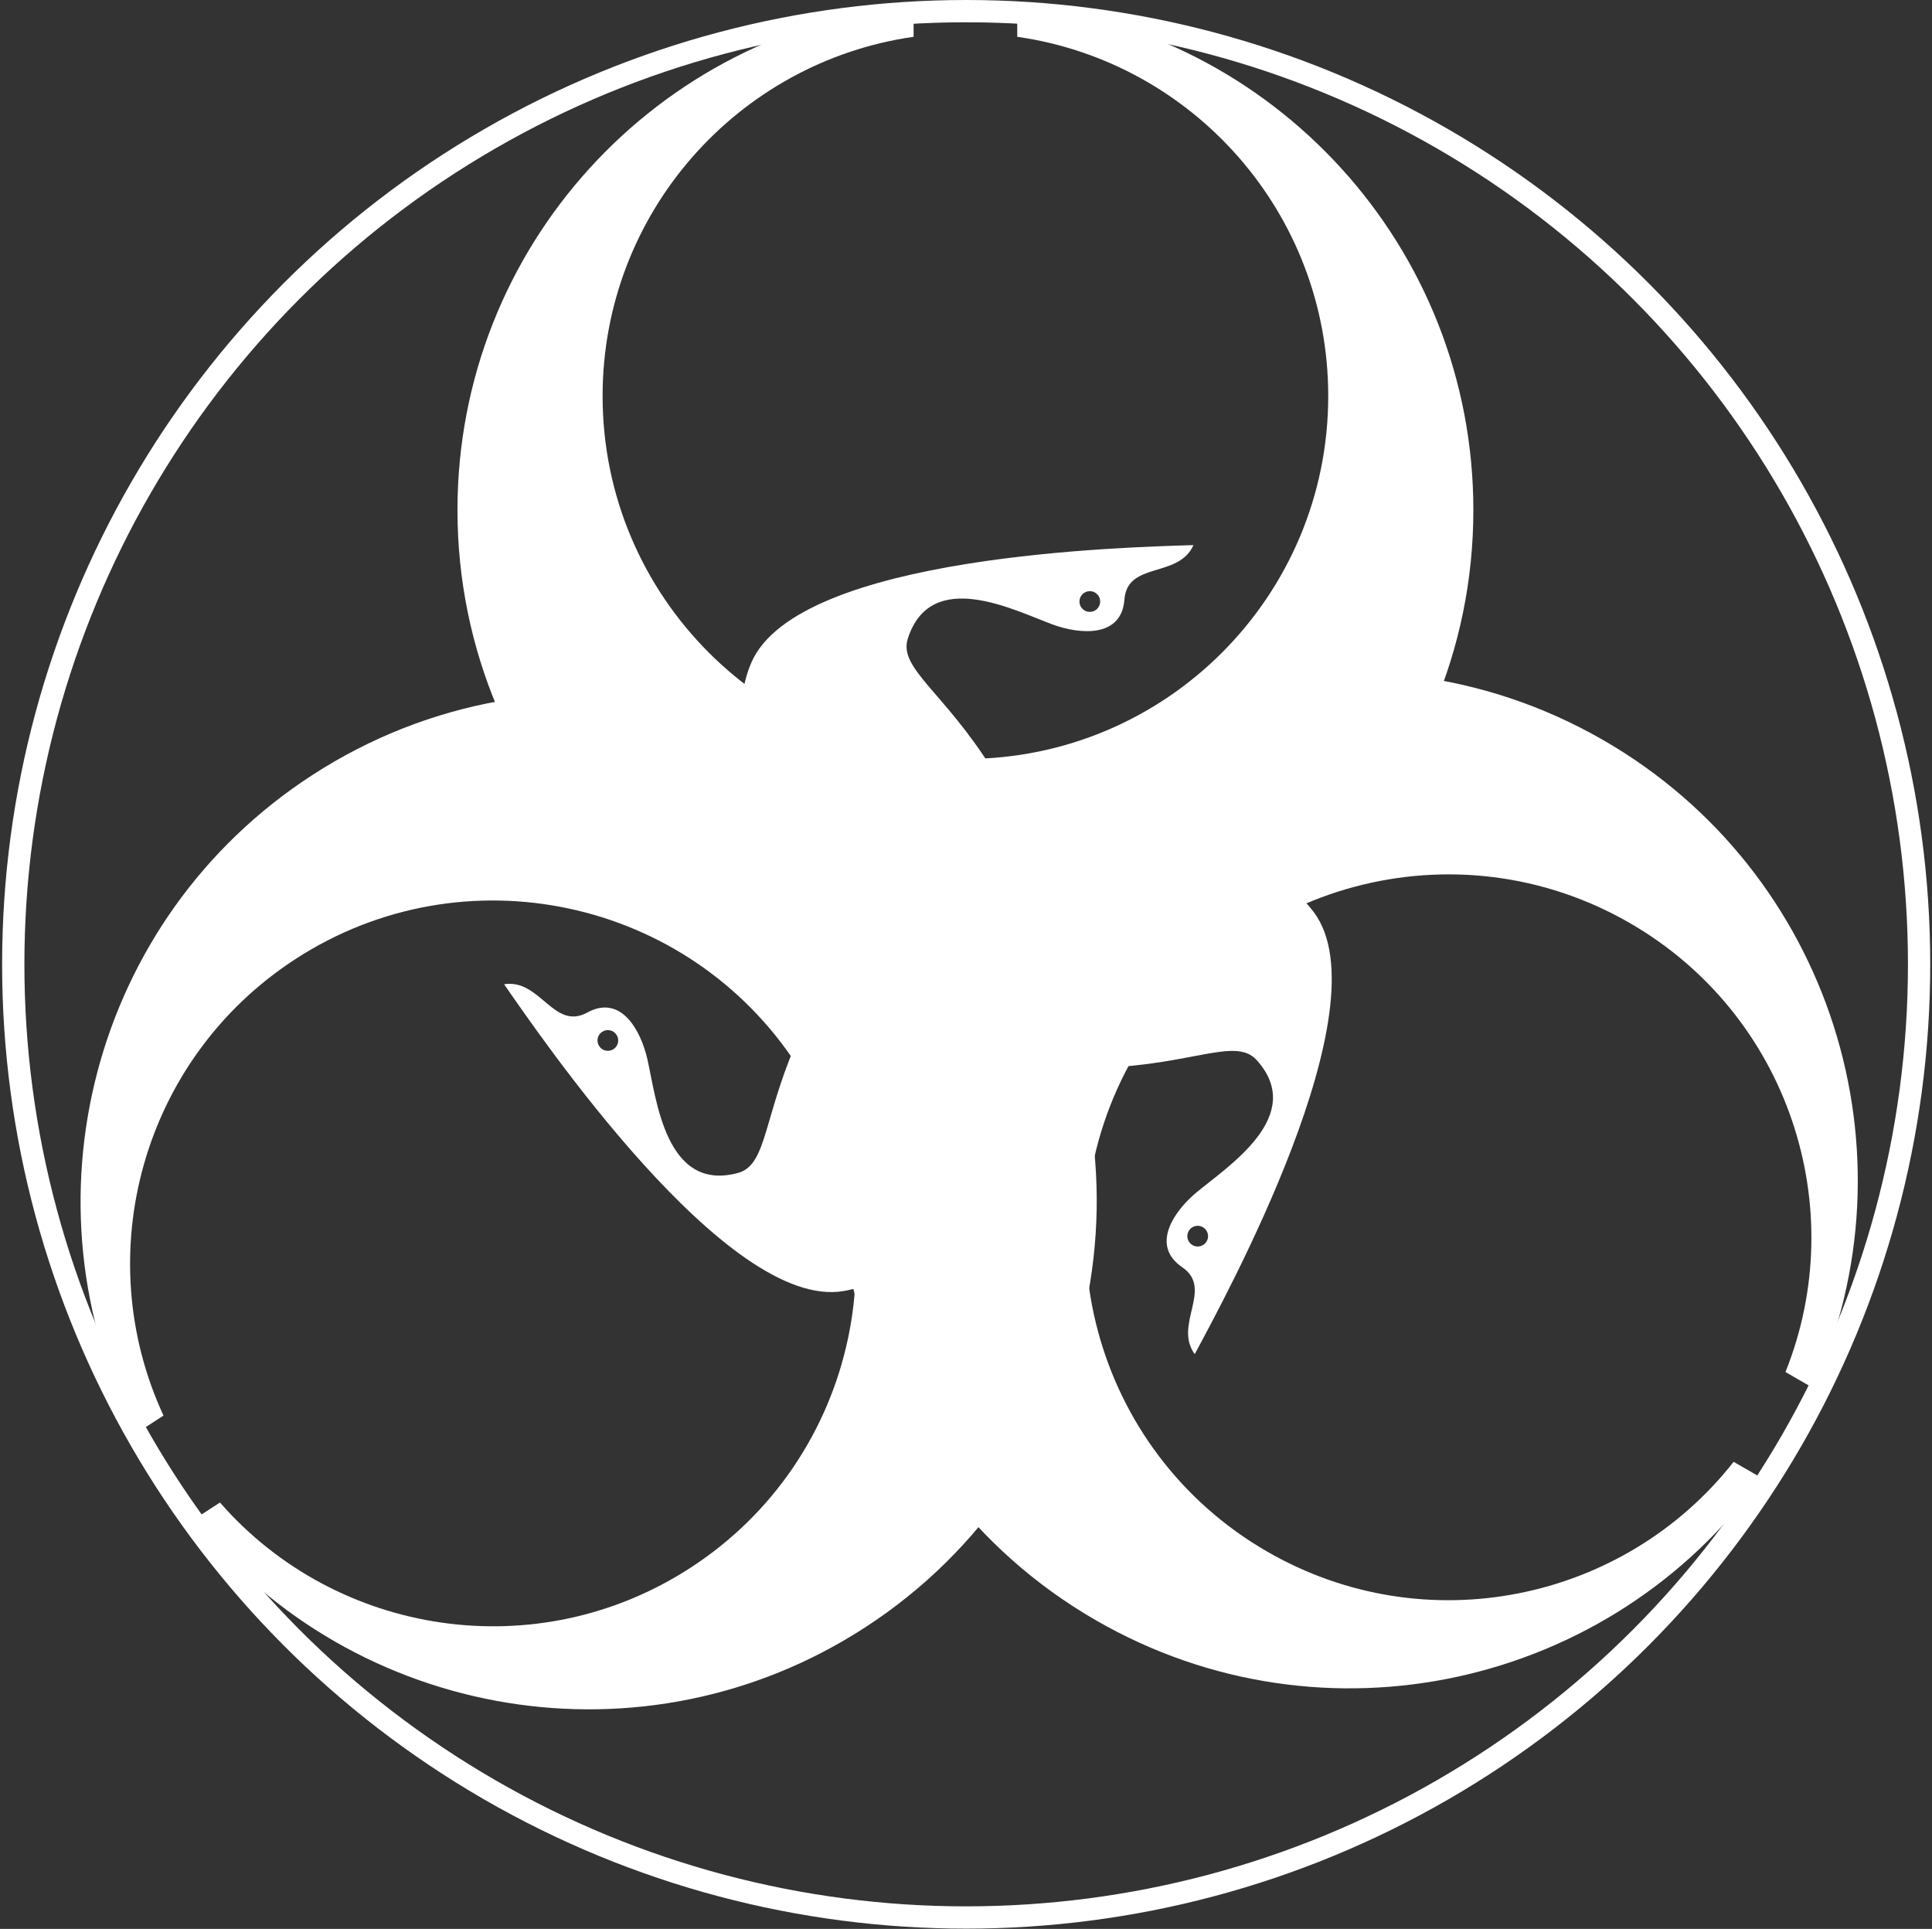 <?xml version="1.0" encoding="UTF-8"?>
<svg width="607px" height="606px" viewBox="0 0 607 606" version="1.1" xmlns="http://www.w3.org/2000/svg" xmlns:xlink="http://www.w3.org/1999/xlink">
    <rect x="0" y="0" width="607" height="606" fill="#333333" stroke="none"/>
    <!-- Generator: Sketch 61.2 (89653) - https://sketch.com -->
    <title>medal</title>
    <desc>Created with Sketch.</desc>
    <g id="Page-1" stroke="none" stroke-width="1" fill="none" fill-rule="evenodd">
        <g id="Group-Copy" transform="translate(-81.5, -108)">
            <g id="medal" transform="translate(45.5, 108)">
                <ellipse id="Oval-5" stroke="#FFFFFF" stroke-width="7" cx="339.555" cy="302.958" rx="299.39" ry="299.458"></ellipse>
                <g id="ufo_bird1" transform="translate(338.904, 160.379) scale(-1, -1) translate(-338.904, -160.379) translate(178.904, 0.879)" fill="#FFFFFF">
                    <path d="M159.587,0 C247.725,0 319.175,71.466 319.175,159.623 C319.175,242.282 256.361,310.266 175.872,318.425 L175.872,308.319 C231.114,300.415 273.578,252.896 273.578,195.457 C273.578,132.487 222.543,81.44 159.587,81.44 C96.632,81.44 45.596,132.487 45.596,195.457 C45.596,252.896 88.061,300.415 143.302,308.318 L143.302,318.425 C62.814,310.265 0,242.281 0,159.623 C0,71.466 71.45,0 159.587,0 Z" id="Combined-Shape"></path>
                    <path d="M160.544,3.854 C185.45,12.08 209.917,37.419 222.066,63.683 C229.987,80.805 232.673,98.321 226.831,111.743 C212.03,145.752 107.746,147.979 87.936,148.628 C92.587,138.11 108.724,143.581 109.626,131.538 C110.528,119.496 123.466,120.477 132.253,123.71 C144.193,128.103 170.43,141.741 177.676,119.279 C180.699,109.905 166.372,102.666 150.997,77.975 C146.819,71.265 142.73,63.12 142.73,51.243 C142.73,39.367 146.335,13.707 160.544,3.854 Z M120.505,127.643 C118.706,127.643 117.248,129.102 117.248,130.901 C117.248,132.7 118.706,134.159 120.505,134.159 C122.303,134.159 123.762,132.7 123.762,130.901 C123.762,129.102 122.303,127.643 120.505,127.643 Z" id="Combined-Shape"></path>
                </g>
                <g id="ufo_bird2" transform="translate(460.147, 370.383) rotate(-60) translate(-460.147, -370.383) translate(300.147, 210.883)" fill="#FFFFFF">
                    <path d="M159.587,0 C247.725,0 319.175,71.466 319.175,159.623 C319.175,242.282 256.361,310.266 175.872,318.425 L175.872,308.319 C231.114,300.415 273.578,252.896 273.578,195.457 C273.578,132.487 222.543,81.44 159.587,81.44 C96.632,81.44 45.596,132.487 45.596,195.457 C45.596,252.896 88.061,300.415 143.302,308.318 L143.302,318.425 C62.814,310.265 0,242.281 0,159.623 C0,71.466 71.45,0 159.587,0 Z" id="Combined-Shape"></path>
                    <path d="M160.544,-1.13686838e-13 C185.45,8.226 209.917,33.565 222.066,59.829 C229.987,76.951 232.673,94.467 226.831,107.889 C212.03,141.898 107.746,144.125 87.936,144.774 C92.587,134.256 108.724,139.727 109.626,127.684 C110.528,115.642 123.466,116.623 132.253,119.856 C144.193,124.249 170.43,137.887 177.676,115.425 C180.699,106.051 166.372,98.812 150.997,74.121 C146.819,67.411 142.73,59.266 142.73,47.39 C142.73,35.513 146.335,9.853 160.544,-1.13686838e-13 Z M120.505,123.789 C118.706,123.789 117.248,125.248 117.248,127.047 C117.248,128.846 118.706,130.305 120.505,130.305 C122.303,130.305 123.762,128.846 123.762,127.047 C123.762,125.248 122.303,123.789 120.505,123.789 Z" id="Combined-Shape"></path>
                </g>
                <g id="ufo_bird3" transform="translate(221.272, 377.681) rotate(57) translate(-221.272, -377.681) translate(61.272, 218.181)" fill="#FFFFFF">
                    <path d="M159.587,0 C247.725,0 319.175,71.466 319.175,159.623 C319.175,242.282 256.361,310.266 175.872,318.425 L175.872,308.319 C231.114,300.415 273.578,252.896 273.578,195.457 C273.578,132.487 222.543,81.44 159.587,81.44 C96.632,81.44 45.596,132.487 45.596,195.457 C45.596,252.896 88.061,300.415 143.302,308.318 L143.302,318.425 C62.814,310.265 0,242.281 0,159.623 C0,71.466 71.45,0 159.587,0 Z" id="Combined-Shape"></path>
                    <path d="M160.544,-1.13686838e-13 C185.45,8.226 209.917,33.565 222.066,59.829 C229.987,76.951 232.673,94.467 226.831,107.889 C212.03,141.898 107.746,144.125 87.936,144.774 C92.587,134.256 108.724,139.727 109.626,127.684 C110.528,115.642 123.466,116.623 132.253,119.856 C144.193,124.249 170.43,137.887 177.676,115.425 C180.699,106.051 166.372,98.812 150.997,74.121 C146.819,67.411 142.73,59.266 142.73,47.39 C142.73,35.513 146.335,9.853 160.544,-1.13686838e-13 Z M120.505,123.789 C118.706,123.789 117.248,125.248 117.248,127.047 C117.248,128.846 118.706,130.305 120.505,130.305 C122.303,130.305 123.762,128.846 123.762,127.047 C123.762,125.248 122.303,123.789 120.505,123.789 Z" id="Combined-Shape"></path>
                </g>
            </g>
        </g>
    </g>
</svg>